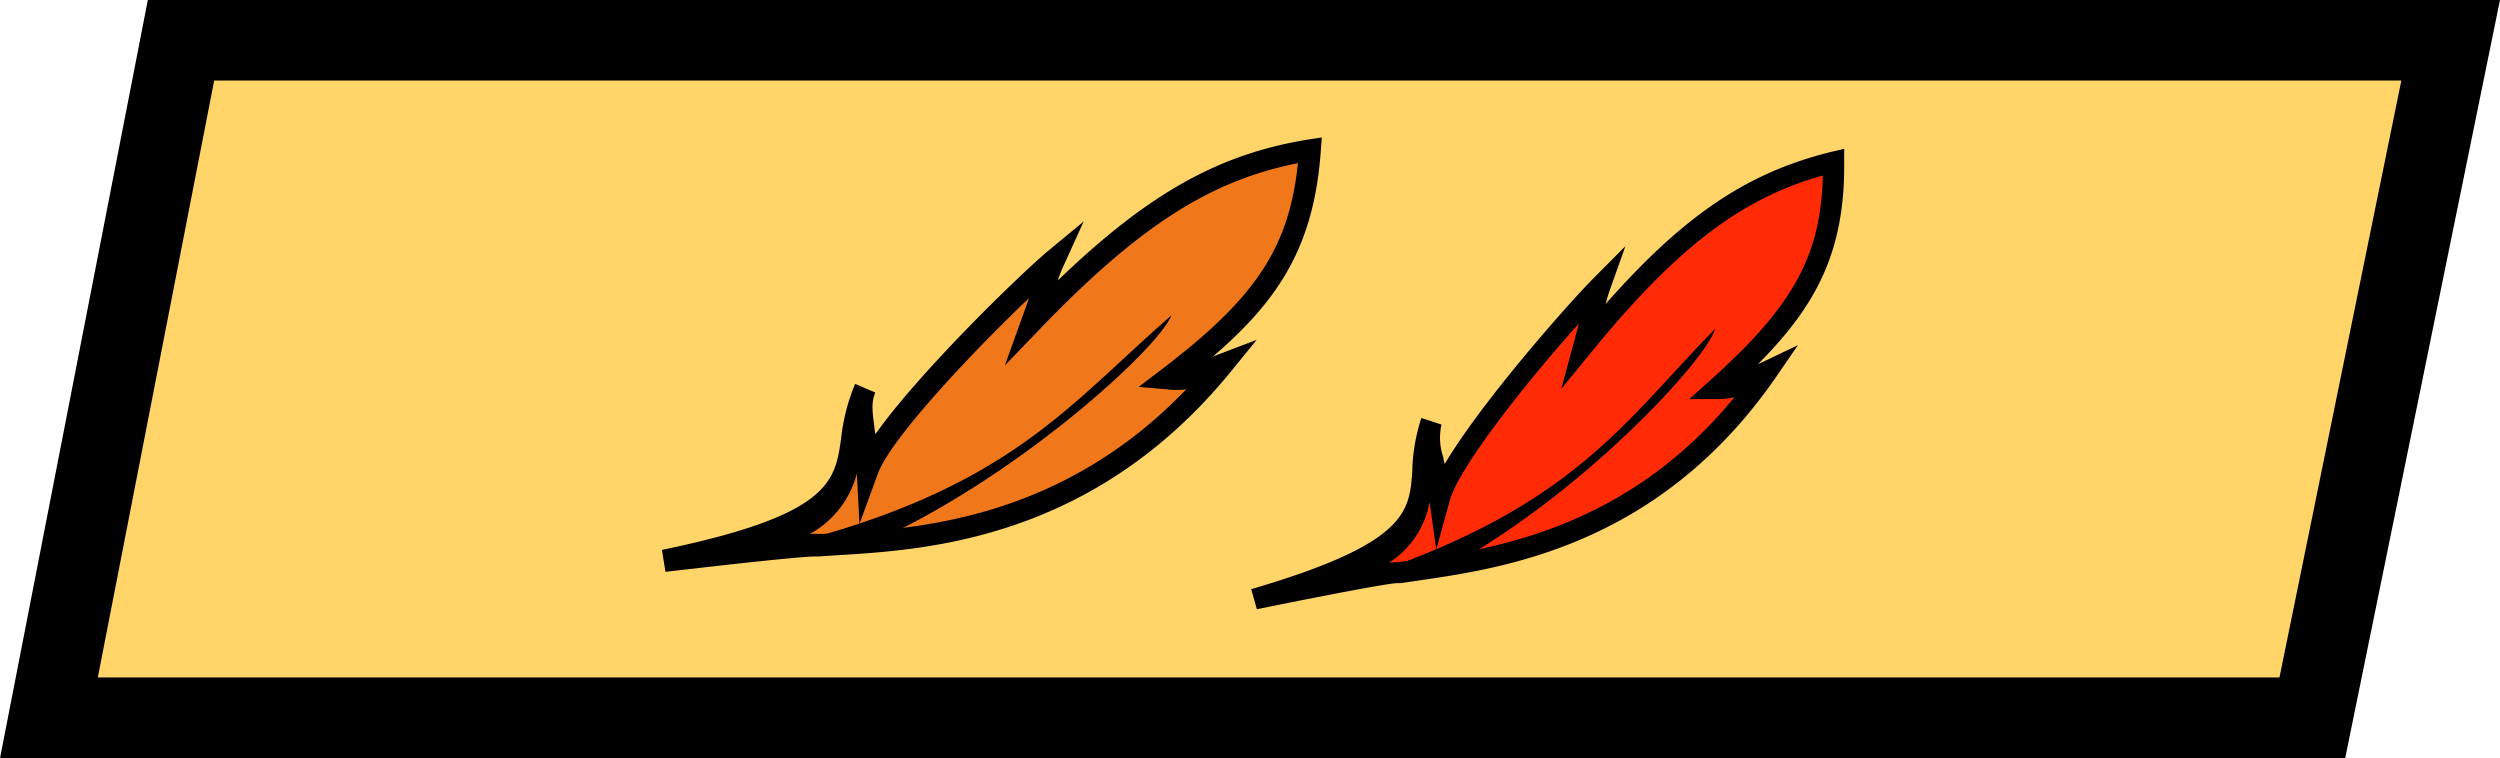 <svg xmlns="http://www.w3.org/2000/svg" viewBox="0 0 248.32 75.29"><defs><style>.cls-1{fill:#ffd468;stroke:#000;stroke-miterlimit:10;stroke-width:8px;}.cls-2{fill:#ff2b06;}.cls-3{fill:#f1781a;}</style></defs><title>Fichier 61</title><g id="Calque_2" data-name="Calque 2"><g id="Calque_1-2" data-name="Calque 1"><polygon class="cls-1" points="229.68 71.29 4.86 71.29 17.98 4 243.42 4 229.68 71.29"/><path class="cls-2" d="M139,56.9c7.76-1.19,24.37-2.39,36.55-20-2.9,1.39-3.15,1.75-5,1.75,8.38-7.51,11.71-12.79,11.62-22.53-9.08,2.22-15.86,7.3-24.77,18.17,1.16-4.25,1-4.35,1.55-5.82-3.9,3.91-14.64,16.51-15.89,21-.59-4.4-1.47-5.59-.85-7.59-2.26,6.22,2.16,11.64-10.49,16C138.47,56.75,139,56.9,139,56.9Z"/><path d="M124.28,58.52c15.5-4.54,15.71-7.7,16-11.71a18.18,18.18,0,0,1,.9-5.29l2,.65a6,6,0,0,0,.19,3.29c0,.2.09.41.13.63,3.54-6,12-15.63,14.71-18.38l3.24-3.26-1.54,4.33a13.38,13.38,0,0,0-.42,1.41c7.82-8.88,14.17-13.09,22.43-15.11l1.26-.3v1.3c.09,8.94-2.81,14.31-8.57,20.1l.51-.24,3.47-1.66-2.18,3.17c-11.61,16.82-27.19,19-35.56,20.22l-1.68.25h-.33c-.32,0-1.72.11-14,2.59Zm16.23-2.89c7.49-1.06,21-3,31.77-16.18a7.12,7.12,0,0,1-1.81.19h-2.68l2-1.79c8.28-7.41,11.07-12.37,11.27-20.42-8.14,2.29-14.49,7.16-22.94,17.48l-3.05,3.73L156.33,34c.2-.73.36-1.34.49-1.85C152,37.49,144.91,46.35,144,49.73l-1.34,4.86L142,49.88a9.1,9.1,0,0,1-4,6c.42,0,.68-.05.86-.05Z"/><path d="M143,56.81c13.87-7.33,26.57-21.14,27.36-24.16-9.06,9.28-13.93,17.46-34.3,24.42"/><path class="cls-3" d="M81.31,54.16c8.26-.6,25.82-.45,40.13-18C118.27,37.4,118,37.76,116,37.6c9.45-7.19,13.4-12.46,14.13-22.7-9.75,1.56-17.3,6.33-27.58,17,1.57-4.37,1.44-4.49,2.12-6C100.24,29.7,87.87,42,86.18,46.67c-.25-4.67-1.07-6-.25-8.05C83,45,87.21,51,73.54,54.59,80.82,54,81.31,54.16,81.31,54.16Z"/><path d="M65.75,54.62c16.69-3.46,17.17-6.77,17.79-11a19.39,19.39,0,0,1,1.4-5.49l2,.86c-.41,1-.3,1.84-.08,3.47,0,.21.06.43.09.67,4.23-6,13.9-15.42,17-18.08L107.64,22l-2,4.41a12,12,0,0,0-.57,1.45c9-8.67,16-12.56,24.87-14l1.35-.21-.1,1.36c-.67,9.41-4.17,14.8-10.72,20.41l.56-.22,3.79-1.44-2.56,3.15c-13.64,16.7-30.2,17.7-39.09,18.24l-1.8.12-.34,0c-.34,0-1.82,0-14.93,1.53ZM83.06,53c8-.49,22.32-1.36,34.77-14.33a7.37,7.37,0,0,1-1.92,0l-2.81-.24,2.25-1.71c9.33-7.09,12.69-12.06,13.57-20.51-8.75,1.72-15.83,6.3-25.59,16.43l-3.52,3.66,1.72-4.78c.27-.75.49-1.37.67-1.9-5.5,5.23-13.73,13.94-15,17.42l-1.83,5-.26-5a9.6,9.6,0,0,1-4.68,6,7.46,7.46,0,0,1,.91,0Z"/><path d="M85.54,54.4c15.2-6.53,29.73-20,30.81-23.08-10.31,9-16.11,17.18-38.12,22.76"/></g></g></svg>